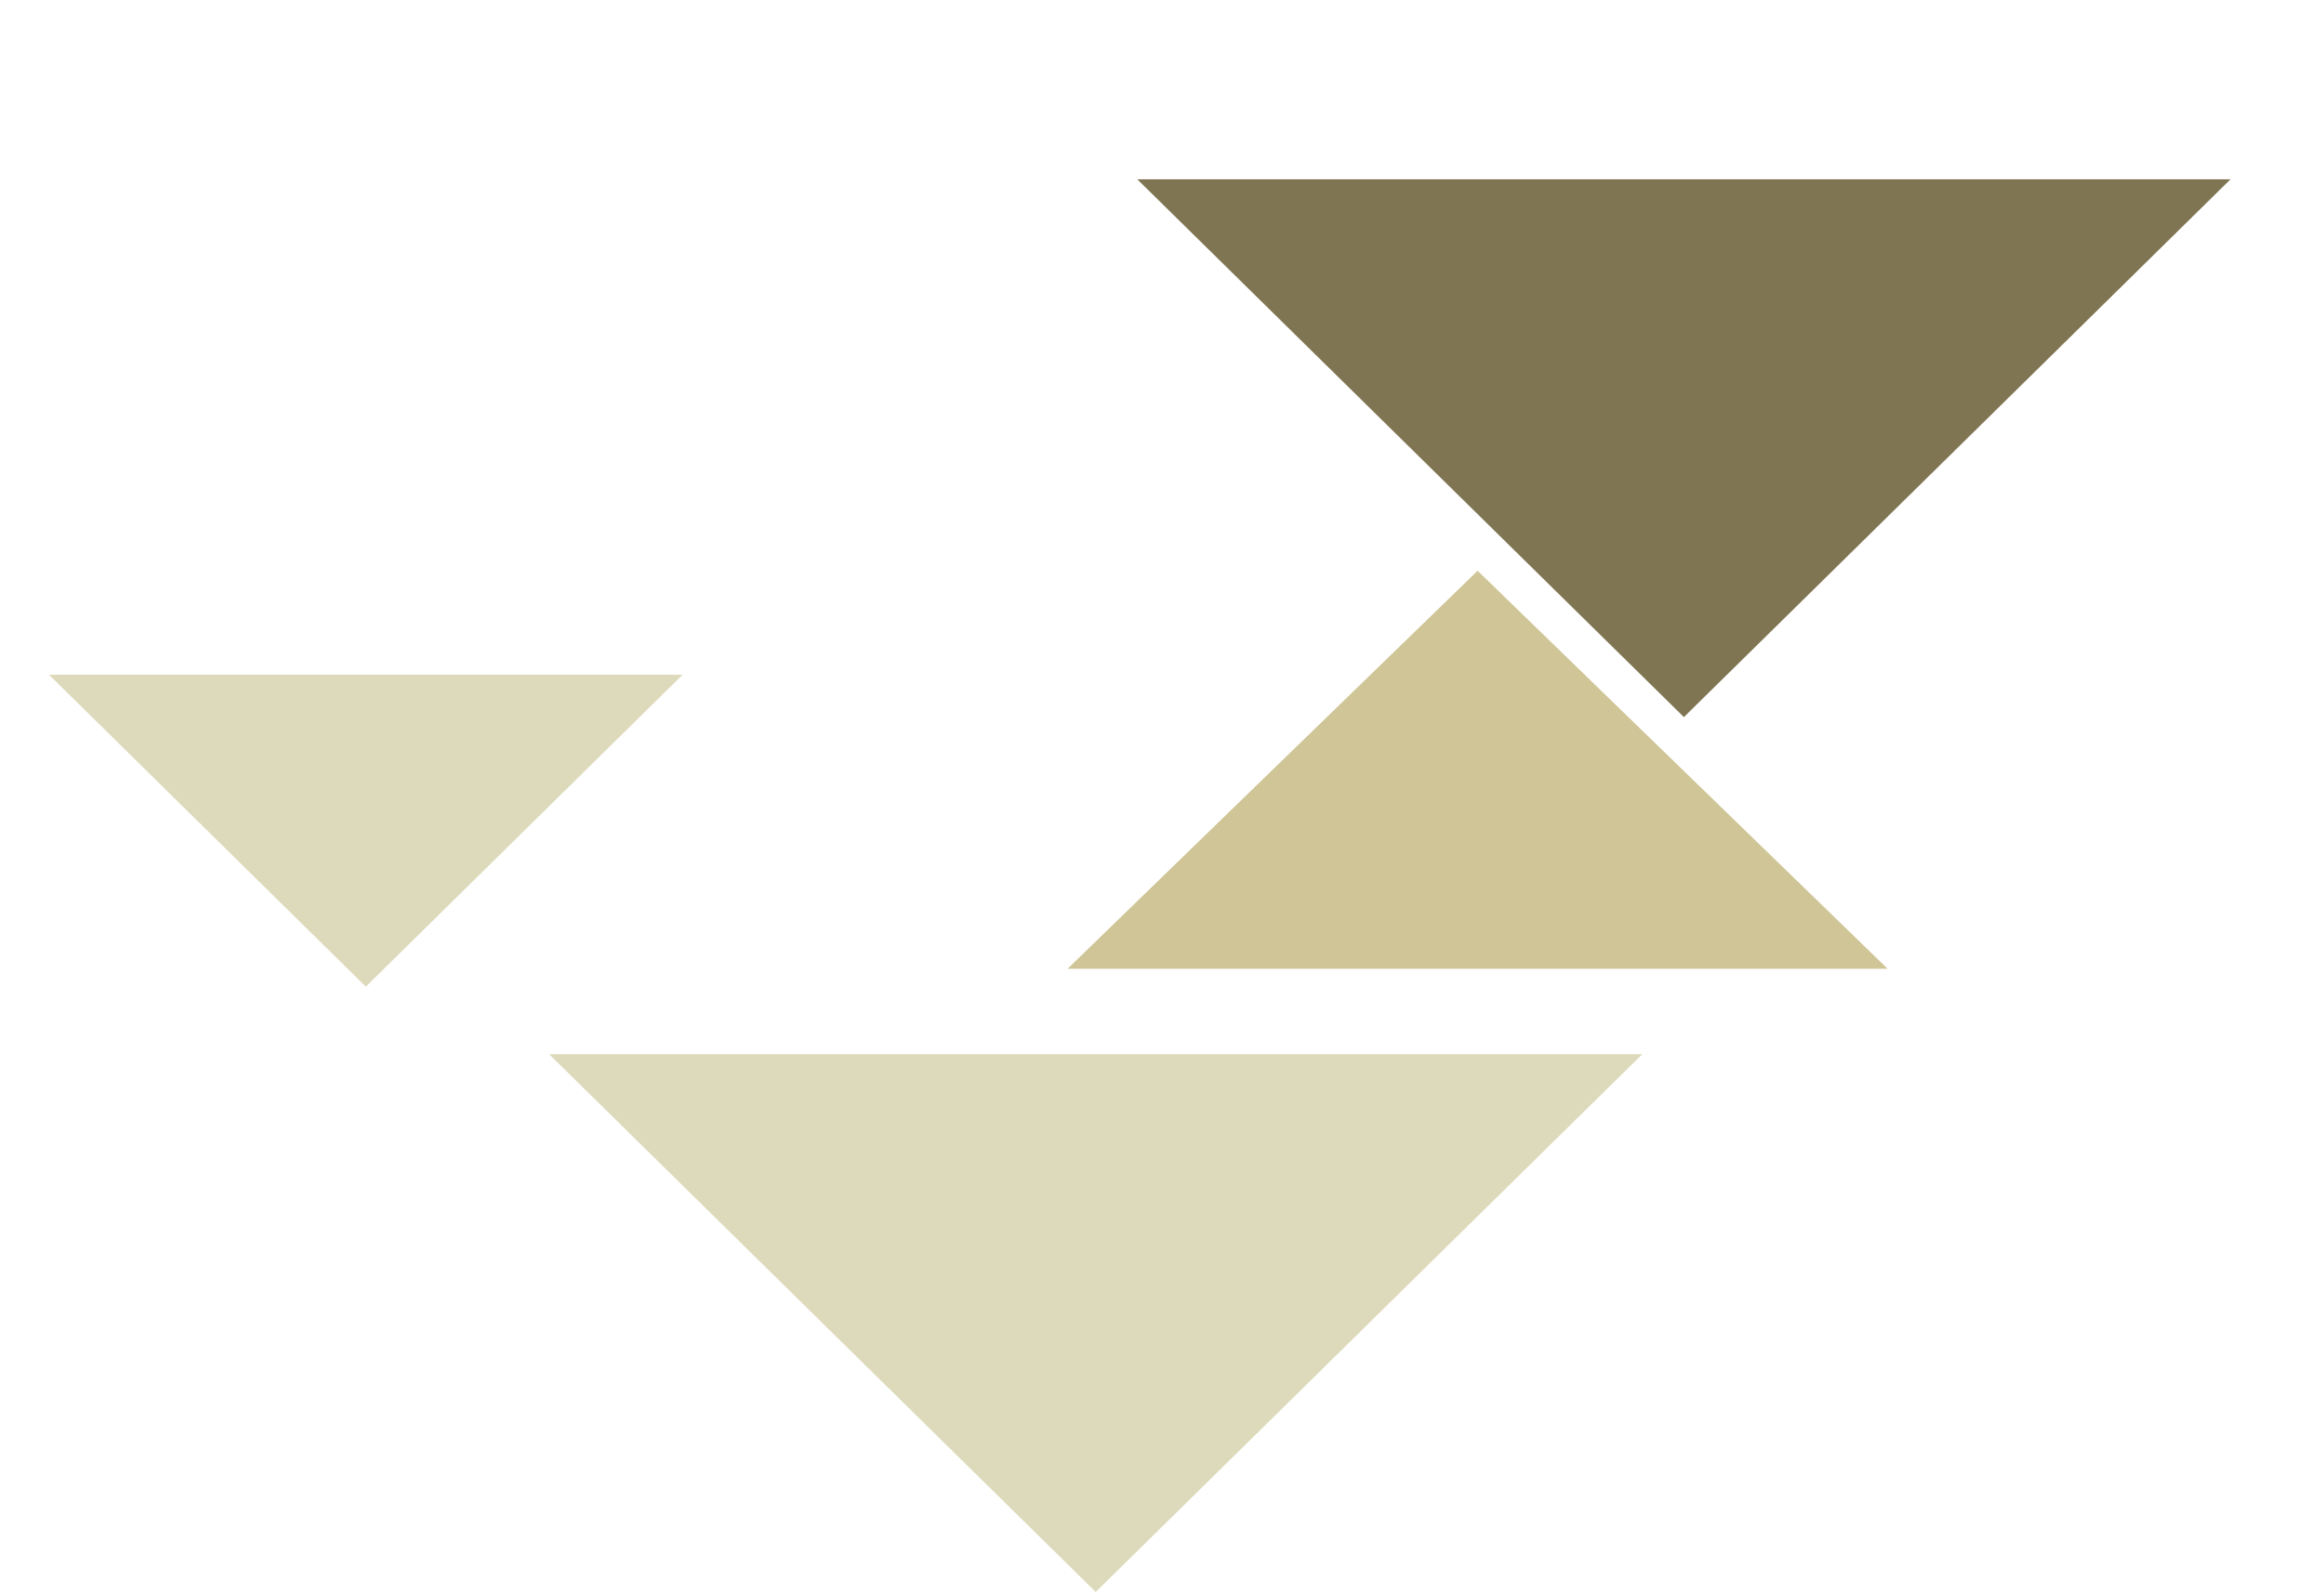 <svg width="162" height="111" viewBox="0 0 162 111" fill="none" xmlns="http://www.w3.org/2000/svg">
<path d="M103 39.796L131.579 67.546H74.421L103 39.796Z" fill="#CFC596"/>
<path d="M117.38 50L79.275 12.5L155.485 12.5L117.38 50Z" fill="#807552"/>
<path d="M76.38 111L38.275 73.5L114.485 73.5L76.38 111Z" fill="#BCB679" fill-opacity="0.5"/>
<path d="M25.5 68.796L3.416 47.046L47.584 47.046L25.5 68.796Z" fill="#BCB679" fill-opacity="0.5"/>
</svg>
